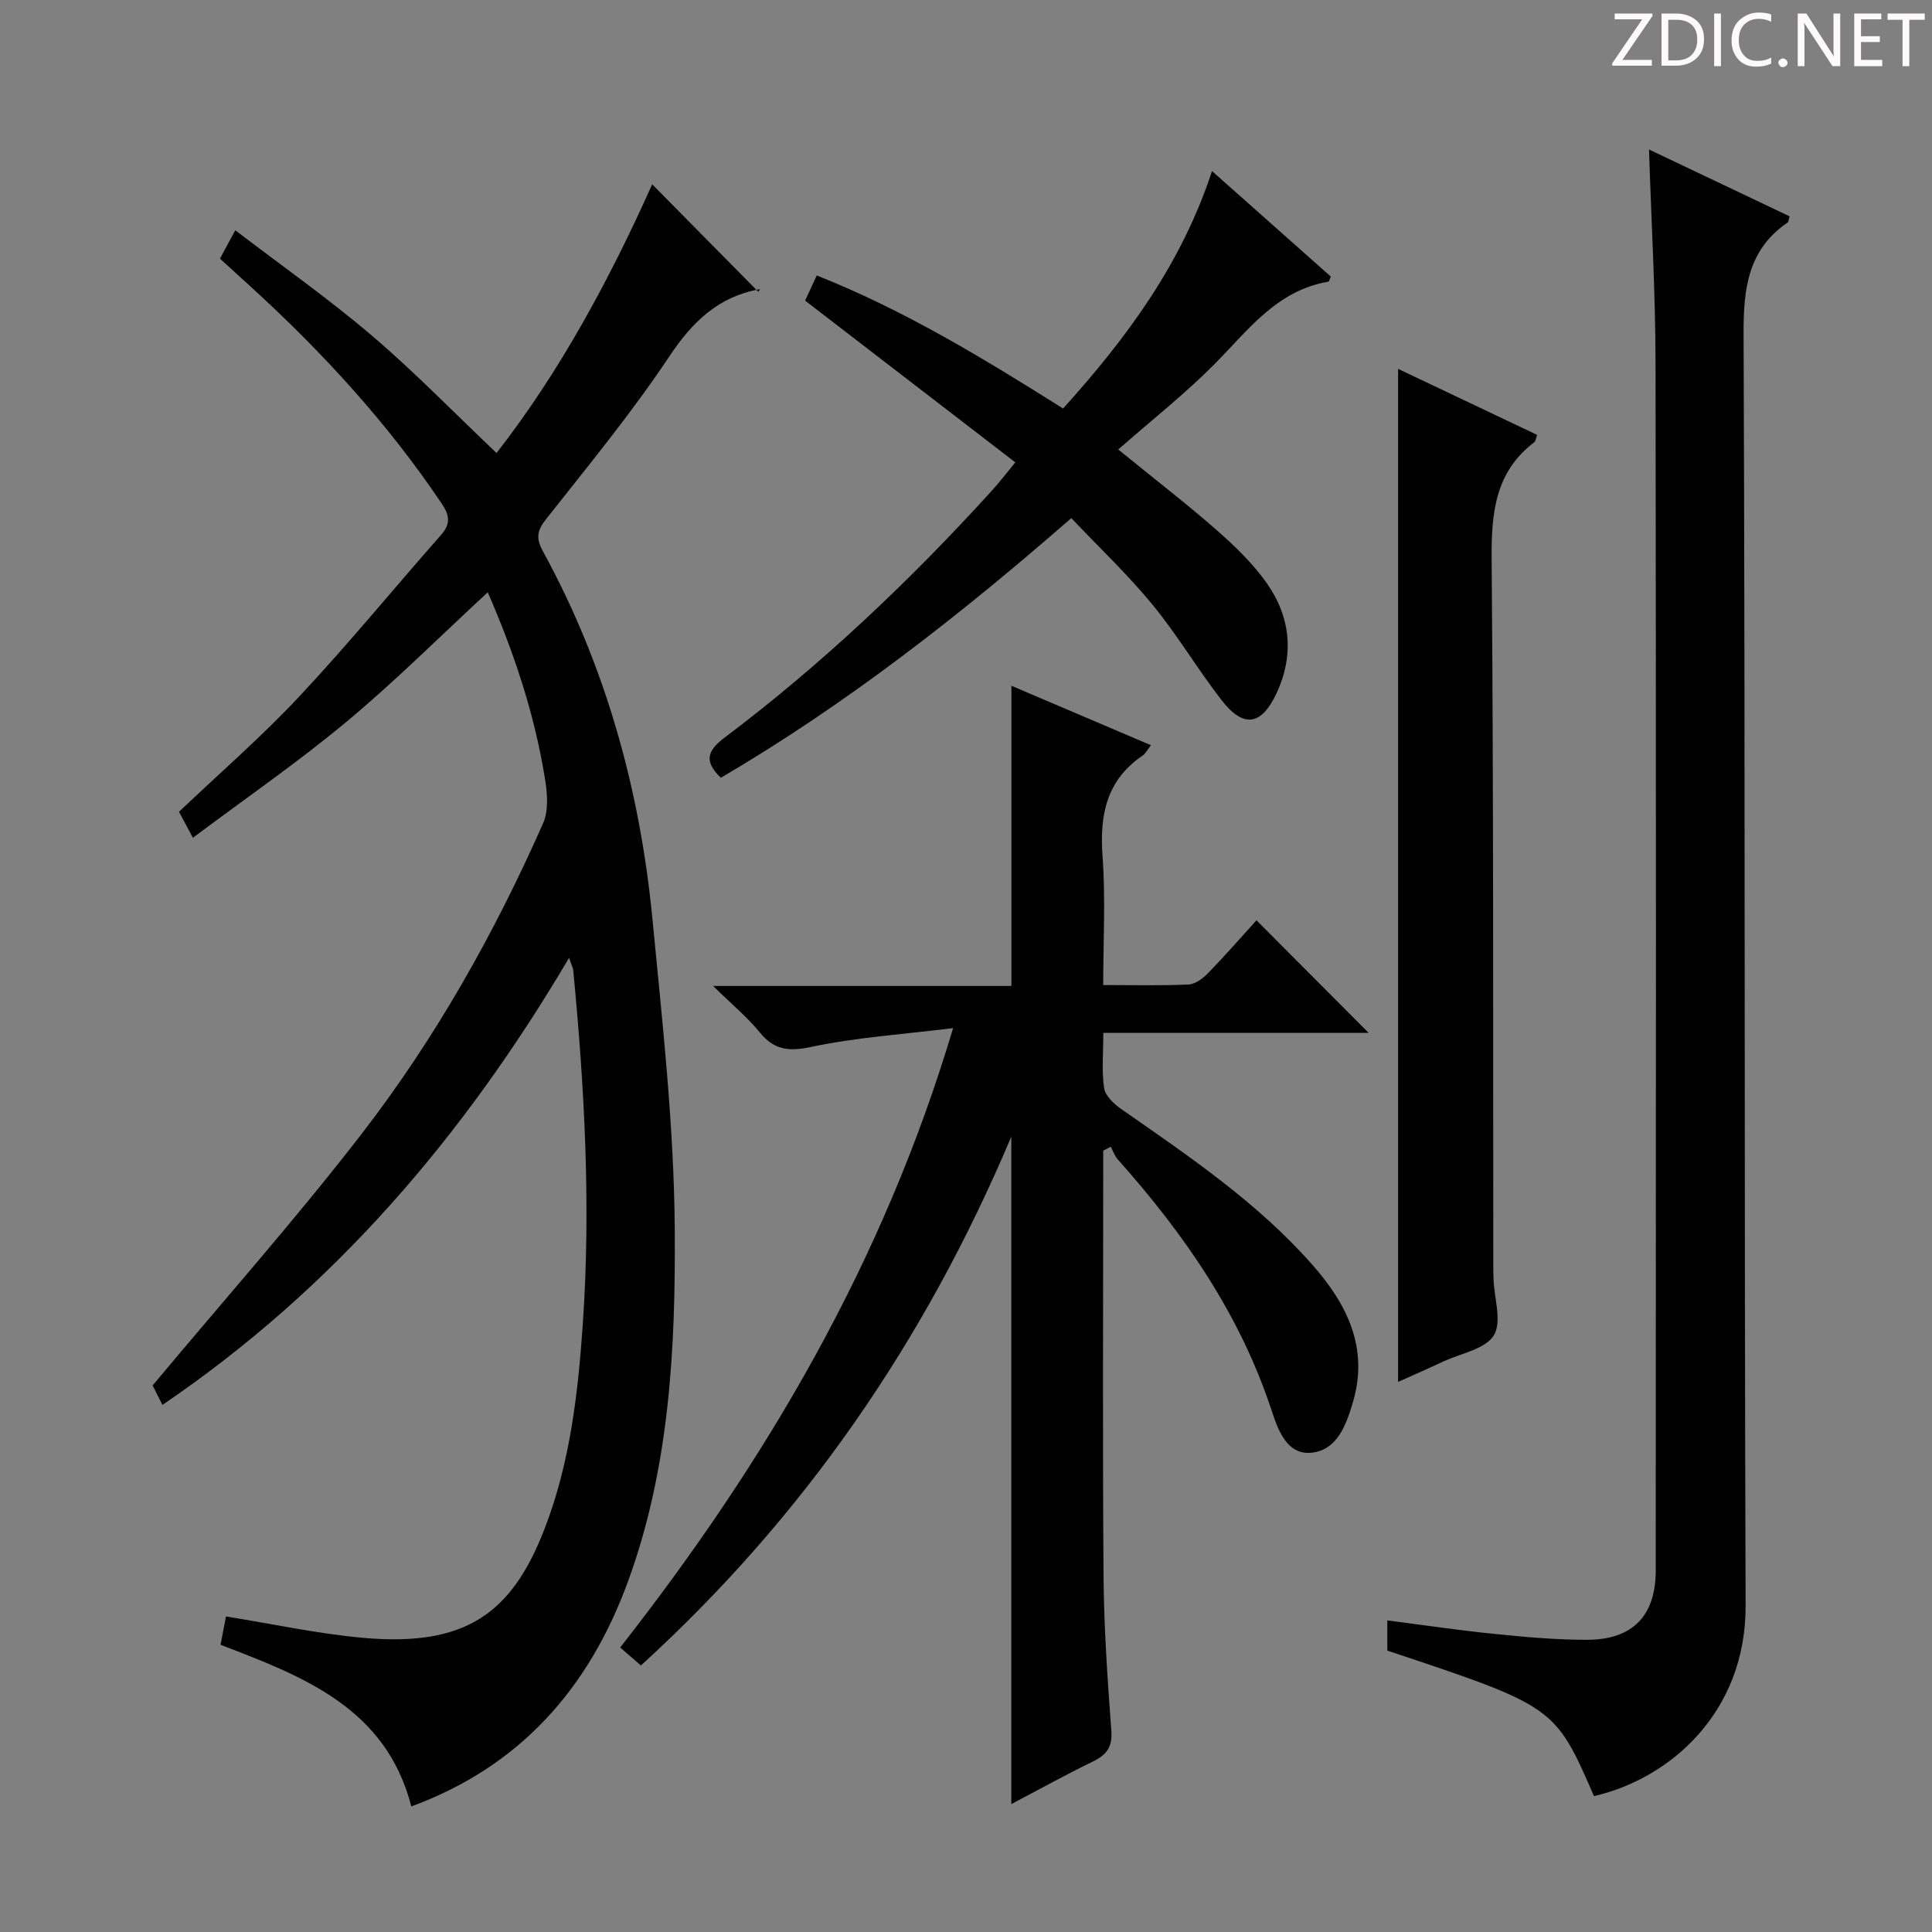 <svg enable-background="new 0 0 400 400" viewBox="0 0 400 400" xmlns="http://www.w3.org/2000/svg"><rect x="0" y="0" width="400" height="400" fill="#808080" stroke="none"/><g fill="#fcfafa"><path d="m342.2 3.2-6.3 9.2h6.1v1.2h-8.2v-.5l6.2-9.1h-5.7v-1.2h7.8v.4z"/><path d="m344 13.7v-10.9h3.1c1.6 0 3 .5 4.1 1.4 1.1 1 1.6 2.2 1.6 3.9s-.5 3-1.6 4-2.5 1.5-4.2 1.5h-3zm1.4-9.6v8.4h1.6c1.4 0 2.5-.4 3.2-1.1.8-.8 1.2-1.8 1.2-3.2s-.4-2.4-1.2-3.1-1.8-1-3.1-1z"/><path d="m356.3 2.8v10.9h-1.4v-10.9z"/><path d="m366.6 13.2c-.8.4-1.8.6-3 .6-1.6 0-2.8-.5-3.7-1.5s-1.4-2.3-1.4-3.9c0-1.7.5-3.2 1.6-4.2s2.4-1.6 4-1.6c1 0 1.9.1 2.6.4v1.5c-.8-.4-1.6-.6-2.6-.6-1.2 0-2.2.4-3 1.2s-1.1 1.9-1.1 3.3c0 1.3.4 2.3 1.1 3.1s1.6 1.1 2.8 1.1c1.1 0 2-.2 2.8-.7v1.3z"/><path d="m368.2 13c0-.3.1-.5.3-.6.2-.2.4-.3.6-.3.3 0 .5.1.7.3s.3.4.3.6-.1.5-.3.6c-.2.2-.4.3-.7.3s-.5-.1-.6-.3c-.2-.2-.3-.4-.3-.6z"/><path d="m381.1 13.7h-1.7l-5.5-8.4c-.2-.2-.3-.5-.4-.7 0 .2.1.8.1 1.5v7.6h-1.4v-10.9h1.8l5.3 8.3c.3.4.4.6.4.8 0-.3-.1-.8-.1-1.6v-7.5h1.4v10.9z"/><path d="m389.7 13.7h-5.8v-10.9h5.6v1.2h-4.2v3.5h3.9v1.2h-3.9v3.7h4.4z"/><path d="m398.4 4.1h-3.1v9.6h-1.4v-9.6h-3.1v-1.3h7.7v1.3z"/></g><path d="m100.98 122.63c-9.93 9.17-19.23 18.48-29.31 26.86-10.07 8.38-20.91 15.85-31.73 23.96-1.31-2.44-2.14-4-2.88-5.38 8.46-8.04 17.13-15.56 24.93-23.9 10.12-10.8 19.5-22.28 29.3-33.39 2.04-2.31 1.82-4.05.16-6.52-11.22-16.69-24.7-31.36-39.5-44.87-2.08-1.9-4.16-3.79-6.41-5.84.95-1.77 1.8-3.33 3.17-5.88 9.72 7.44 19.37 14.21 28.3 21.83 8.85 7.54 16.97 15.92 25.79 24.29 13.09-16.76 23.49-36.1 32.23-55.63 7.17 7.26 14.44 14.62 21.97 22.25.58-1 .47-.57.3-.54-8.55 1.54-13.91 6.7-18.71 13.9-7.82 11.74-16.84 22.69-25.59 33.79-1.86 2.36-2.02 3.95-.61 6.54 13.01 23.79 20.12 49.43 22.7 76.27 2.05 21.33 4.46 42.72 4.61 64.1.18 24.71-1.08 49.6-9.78 73.22-8.03 21.8-22.15 38-44.76 46.31-5.24-20.33-22.21-26.86-39.5-33.46.42-2.18.81-4.22 1.13-5.87 9.72 1.56 18.96 3.57 28.3 4.42 21.43 1.94 30.92-5.14 37.67-22.6 5.33-13.78 6.96-28.36 7.94-42.93 1.63-24.27.31-48.51-2.02-72.69-.04-.47-.3-.91-.86-2.56-21.88 37.07-48.8 68.52-84.19 92.56-1.03-2.05-1.84-3.65-2.03-4.03 14.75-17.66 29.56-34.35 43.18-51.96 15.3-19.79 27.57-41.57 37.68-64.47 1.14-2.59.86-6.11.39-9.07-2.16-13.5-6.46-26.34-11.87-38.71z" fill="#010102"/><path d="m228.41 238.23v5.26c0 27.66-.14 55.33.07 82.99.08 10.62.83 21.25 1.61 31.86.26 3.45-1.06 5.03-3.91 6.41-5.5 2.67-10.86 5.64-16.8 8.77 0-46 0-91.44 0-138.19-17.97 42.57-43.1 78.87-76.69 109.49-1.52-1.32-2.84-2.47-4.29-3.72 30.3-38.68 54.5-79.85 68.93-128.24-10.49 1.3-20.07 1.92-29.36 3.89-4.71 1-7.7.65-10.72-3.06-2.58-3.16-5.79-5.81-9.61-9.56h61.76c0-20.84 0-41.21 0-62.15 9.52 4.06 19.07 8.13 28.89 12.31-.72.91-1.1 1.72-1.74 2.15-7.48 5.1-8.9 12.29-8.28 20.83.64 8.74.14 17.56.14 26.67 6.35 0 12.01.15 17.64-.11 1.39-.06 2.98-1.23 4.04-2.32 3.58-3.69 6.96-7.57 10.05-10.97 7.88 7.91 15.58 15.63 23.22 23.3-17.65 0-36 0-54.93 0 0 4.19-.36 7.87.16 11.41.23 1.59 1.98 3.27 3.46 4.3 14.07 9.82 28.34 19.42 39.76 32.42 7.06 8.04 11.61 17.08 8.31 28.3-1.4 4.75-3.27 9.96-8.59 10.5-5.15.52-6.98-4.88-8.27-8.78-6.54-19.87-18.11-36.55-31.85-51.96-.64-.72-.97-1.73-1.44-2.61-.51.27-1.04.54-1.56.81z" fill="#010102"/><path d="m330.02 371.86c-8.1-18.56-8.1-18.56-42.79-30.12 0-1.87 0-3.82 0-6.25 7.42.95 14.71 2.04 22.04 2.78 6.44.65 12.92 1.25 19.38 1.23 9.37-.03 14.15-4.97 14.15-14.33.04-83.3.09-166.61-.04-249.91-.02-14.61-.87-29.23-1.35-44.31 9.82 4.67 19.49 9.26 29.11 13.84-.21.71-.21 1.13-.4 1.26-8.21 5.63-9.16 13.61-9.13 22.97.35 87.8.12 175.6.42 263.4.09 22.14-15.7 35.86-31.39 39.44z" fill="#010102"/><path d="m149.24 161.03c-3.45-3.37-2.94-5.52.8-8.33 20.14-15.18 38.37-32.47 55.32-51.12 1.54-1.7 2.94-3.53 4.85-5.85-14.55-11.2-28.88-22.23-43.52-33.49.71-1.55 1.46-3.16 2.41-5.21 18.07 7.16 34.45 17.13 51 27.55 13.14-14.57 24.52-29.9 30.83-49.16 8.56 7.6 16.61 14.74 24.6 21.84-.25.54-.34 1.03-.51 1.06-10.72 1.81-16.63 10.08-23.62 17.12-6.1 6.14-12.94 11.53-19.88 17.62 8.11 6.61 14.52 11.53 20.57 16.86 3.72 3.28 7.38 6.83 10.21 10.86 4.91 6.99 5.67 14.83 2.02 22.69-3.16 6.8-6.87 7.33-11.41 1.48-4.99-6.43-9.16-13.51-14.32-19.79-5.14-6.25-11.07-11.86-16.79-17.89-23.11 20.17-46.65 38.57-72.56 53.76z" fill="#010102"/><path d="m289.46 286.11c0-70.01 0-139.55 0-209.74 9.61 4.56 19.15 9.09 28.79 13.67-.26.69-.29 1.28-.59 1.51-8.19 6.24-8.91 14.76-8.83 24.34.41 48.82.28 97.64.34 146.47 0 .83.02 1.67.05 2.5.15 3.95 1.78 8.81.06 11.61-1.75 2.85-6.78 3.71-10.4 5.39-3.1 1.45-6.24 2.82-9.42 4.25z" fill="#010102"/></svg>